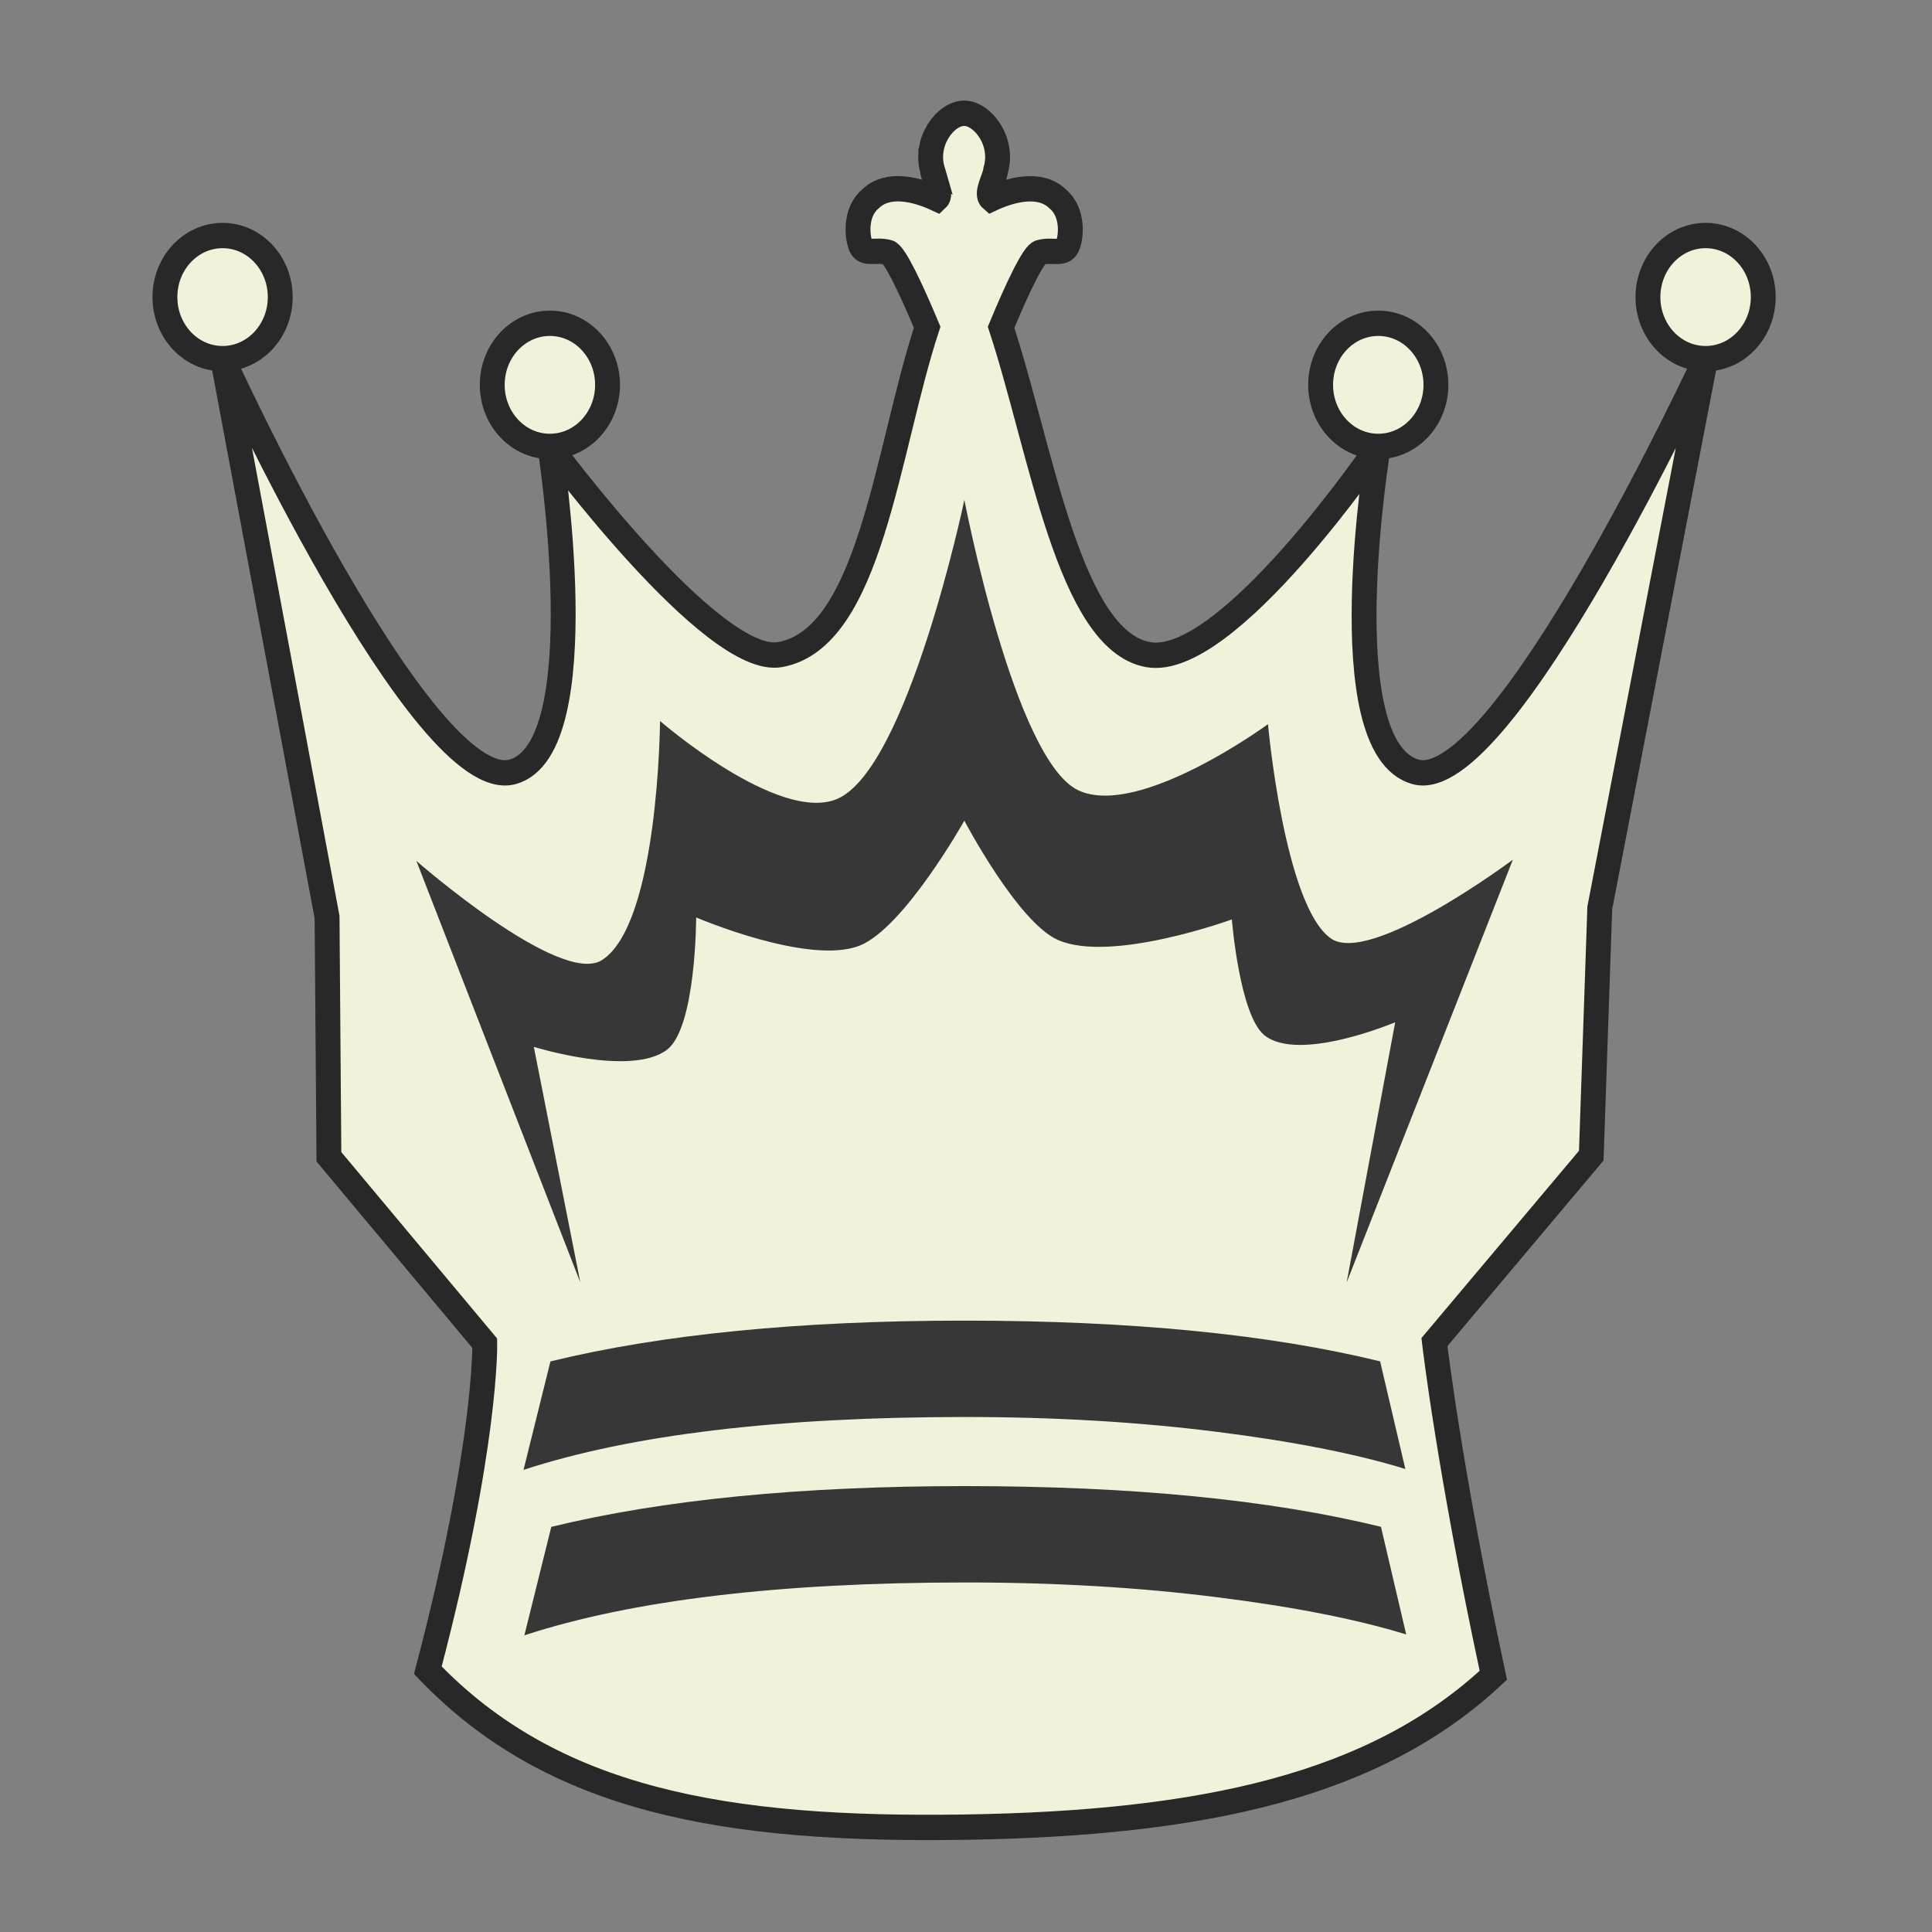 <?xml version="1.0" encoding="UTF-8" standalone="no"?>
<svg
   xmlns:dc="http://purl.org/dc/elements/1.1/"
   xmlns:cc="http://creativecommons.org/ns#"
   xmlns:rdf="http://www.w3.org/1999/02/22-rdf-syntax-ns#"
   xmlns:svg="http://www.w3.org/2000/svg"
   xmlns="http://www.w3.org/2000/svg"
   xmlns:sodipodi="http://sodipodi.sourceforge.net/DTD/sodipodi-0.dtd"
   xmlns:inkscape="http://www.inkscape.org/namespaces/inkscape"
   clip-rule="evenodd"
   fill-rule="evenodd"
   height="50mm"
   image-rendering="optimizeQuality"
   shape-rendering="geometricPrecision"
   text-rendering="geometricPrecision"
   viewBox="0 0 50 50"
   width="50mm"
   version="1.1"
   id="svg11"
   sodipodi:docname="wQ.svg"
   inkscape:version="0.92.4 (5da689c313, 2019-01-14)">
  <rect x="0" y="0" width="50" height="50" fill="#808080" stroke="none"/>
  <defs
     id="defs15">
    <clipPath
       clipPathUnits="userSpaceOnUse"
       id="clipPath1505-7">
      <path
         style="opacity:0.04;fill:#ffffff;fill-opacity:1;stroke:#000000;stroke-width:0.265px;stroke-linecap:butt;stroke-linejoin:miter;stroke-opacity:1"
         d="m 385.623,124.67 c 2.937,4.381 0.101,13.443 3.243,19.507 9.617,17.121 2.164,16.294 -11.461,17.625 -0.395,2.825 25.043,3.089 27.476,0.368 2.52,-3.672 2.996,-8.268 3.837,-12.532 0.912,-4.976 2.16,-10.042 1.357,-15.129 -0.172,-9.84 -22.651,-15.17 -24.452,-9.84 z"
         id="path1507-6"
         inkscape:connector-curvature="0"
         sodipodi:nodetypes="ccccccc" />
    </clipPath>
    <clipPath
       clipPathUnits="userSpaceOnUse"
       id="clipPath1505-7-4">
      <path
         style="opacity:0.04;fill:#ffffff;fill-opacity:1;stroke:#000000;stroke-width:0.265px;stroke-linecap:butt;stroke-linejoin:miter;stroke-opacity:1"
         d="m 385.623,124.67 c 2.937,4.381 0.101,13.443 3.243,19.507 9.617,17.121 2.164,16.294 -11.461,17.625 -0.395,2.825 25.043,3.089 27.476,0.368 2.52,-3.672 2.996,-8.268 3.837,-12.532 0.912,-4.976 2.16,-10.042 1.357,-15.129 -0.172,-9.84 -22.651,-15.17 -24.452,-9.84 z"
         id="path1507-6-1"
         inkscape:connector-curvature="0"
         sodipodi:nodetypes="ccccccc" />
    </clipPath>
    <clipPath
       clipPathUnits="userSpaceOnUse"
       id="clipPath1505-7-7">
      <path
         style="opacity:0.04;fill:#ffffff;fill-opacity:1;stroke:#000000;stroke-width:0.265px;stroke-linecap:butt;stroke-linejoin:miter;stroke-opacity:1"
         d="m 385.623,124.67 c 2.937,4.381 0.101,13.443 3.243,19.507 9.617,17.121 2.164,16.294 -11.461,17.625 -0.395,2.825 25.043,3.089 27.476,0.368 2.52,-3.672 2.996,-8.268 3.837,-12.532 0.912,-4.976 2.16,-10.042 1.357,-15.129 -0.172,-9.84 -22.651,-15.17 -24.452,-9.84 z"
         id="path1507-6-2"
         inkscape:connector-curvature="0"
         sodipodi:nodetypes="ccccccc" />
    </clipPath>
    <clipPath
       clipPathUnits="userSpaceOnUse"
       id="clipPath1505-7-49">
      <path
         style="opacity:0.04;fill:#ffffff;fill-opacity:1;stroke:#000000;stroke-width:0.265px;stroke-linecap:butt;stroke-linejoin:miter;stroke-opacity:1"
         d="m 385.623,124.67 c 2.937,4.381 0.101,13.443 3.243,19.507 9.617,17.121 2.164,16.294 -11.461,17.625 -0.395,2.825 25.043,3.089 27.476,0.368 2.52,-3.672 2.996,-8.268 3.837,-12.532 0.912,-4.976 2.16,-10.042 1.357,-15.129 -0.172,-9.84 -22.651,-15.17 -24.452,-9.84 z"
         id="path1507-6-0"
         inkscape:connector-curvature="0"
         sodipodi:nodetypes="ccccccc" />
    </clipPath>
    <clipPath
       clipPathUnits="userSpaceOnUse"
       id="clipPath1505-7-6">
      <path
         style="opacity:0.04;fill:#ffffff;fill-opacity:1;stroke:#000000;stroke-width:0.265px;stroke-linecap:butt;stroke-linejoin:miter;stroke-opacity:1"
         d="m 385.623,124.67 c 2.937,4.381 0.101,13.443 3.243,19.507 9.617,17.121 2.164,16.294 -11.461,17.625 -0.395,2.825 25.043,3.089 27.476,0.368 2.52,-3.672 2.996,-8.268 3.837,-12.532 0.912,-4.976 2.16,-10.042 1.357,-15.129 -0.172,-9.84 -22.651,-15.17 -24.452,-9.84 z"
         id="path1507-6-9"
         inkscape:connector-curvature="0"
         sodipodi:nodetypes="ccccccc" />
    </clipPath>
  </defs>
  <sodipodi:namedview
     pagecolor="#ffffff"
     bordercolor="#666666"
     borderopacity="1"
     objecttolerance="10"
     gridtolerance="10"
     guidetolerance="10"
     inkscape:pageopacity="0"
     inkscape:pageshadow="2"
     inkscape:window-width="958"
     inkscape:window-height="991"
     id="namedview13"
     showgrid="false"
     inkscape:zoom="0.62441665"
     inkscape:cx="-168.25286"
     inkscape:cy="268.39317"
     inkscape:window-x="952"
     inkscape:window-y="0"
     inkscape:window-maximized="0"
     inkscape:current-layer="svg11" />
  <linearGradient
     id="a"
     gradientUnits="userSpaceOnUse"
     x1="21.253"
     x2="77.641"
     y1="37.224"
     y2="37.346">
    <stop
       offset="0"
       stop-color="#fff"
       id="stop2" />
    <stop
       offset="1"
       stop-color="#fff"
       stop-opacity="0"
       id="stop4" />
  </linearGradient>
  <g
     id="g2156"
     transform="matrix(1.106,0,0,1.126,171.022,300.568)"
     style="stroke-width:0.896">
    <path
       sodipodi:nodetypes="scccccccscccccccccccccsccccccccsssssssssssssssssssss"
       inkscape:connector-curvature="0"
       id="path2300-3"
       d="m -132.813,-263.028 c 0.015,0.187 0.24,0.542 0.107,0.664 -0.466,-0.213 -1.147,-0.397 -1.562,0.006 -0.369,0.305 -0.308,0.892 -0.214,1.089 0.094,0.197 0.364,0.059 0.631,0.136 0.142,0.016 0.535,0.826 0.915,1.72 -0.948,2.834 -1.324,7.153 -3.443,7.524 -1.583,0.277 -5.385,-4.785 -5.385,-4.785 0,0 1.113,6.933 -0.87,7.479 -2.097,0.576 -6.788,-9.496 -6.788,-9.496 l 2.444,12.835 0.043,5.509 3.647,4.286 c 0,0 0.051,2.356 -1.332,7.515 2.923,3.001 6.965,3.691 12.557,3.607 5.623,-0.085 9.621,-0.96 12.375,-3.491 -1.037,-4.747 -1.378,-7.658 -1.378,-7.658 l 3.67,-4.285 0.199,-5.694 2.477,-12.623 c 0,0 -4.748,10.057 -6.788,9.496 -2.04,-0.561 -0.871,-7.479 -0.871,-7.479 0,0 -3.533,5.109 -5.384,4.785 -1.852,-0.324 -2.496,-4.69 -3.443,-7.524 0.378,-0.894 0.768,-1.704 0.915,-1.72 0.268,-0.077 0.53,0.061 0.631,-0.136 0.101,-0.197 0.154,-0.784 -0.215,-1.089 -0.415,-0.402 -1.097,-0.219 -1.562,-0.006 -0.142,-0.121 0.089,-0.477 0.106,-0.664 0.195,-0.658 -0.308,-1.304 -0.74,-1.304 -0.432,-4e-5 -0.935,0.646 -0.74,1.304 z m 10.433,6.354 c 0.745,0 1.349,-0.634 1.349,-1.415 0,-0.782 -0.604,-1.415 -1.349,-1.415 -0.745,0 -1.349,0.634 -1.349,1.415 0,0.782 0.604,1.415 1.349,1.415 z m 7.659,-2.017 c 0.745,0 1.349,-0.634 1.349,-1.415 0,-0.782 -0.604,-1.415 -1.349,-1.415 -0.745,0 -1.349,0.634 -1.349,1.415 0,0.782 0.604,1.415 1.349,1.415 z m -34.702,0 c 0.745,0 1.349,-0.634 1.349,-1.415 0,-0.782 -0.604,-1.415 -1.349,-1.415 -0.745,0 -1.349,0.634 -1.349,1.415 0,0.782 0.604,1.415 1.349,1.415 z m 7.659,2.017 c 0.745,0 1.349,-0.634 1.349,-1.415 0,-0.782 -0.604,-1.415 -1.349,-1.415 -0.745,0 -1.349,0.634 -1.349,1.415 0,0.782 0.604,1.415 1.349,1.415 z"
       style="clip-rule:evenodd;fill:#f2f2da;fill-opacity:1;fill-rule:evenodd;stroke:#282828;stroke-width:0.582;stroke-linecap:round;stroke-miterlimit:4;stroke-dasharray:none;stroke-opacity:1;paint-order:normal;image-rendering:optimizeQuality;shape-rendering:geometricPrecision;text-rendering:geometricPrecision" />
    <g
       style="fill:#373737;fill-opacity:1;stroke:none;stroke-width:0.582;stroke-miterlimit:4;stroke-dasharray:none;stroke-opacity:1"
       id="g1868-8"
       transform="translate(10.431,23.374)">
      <path
         style="fill:#373737;fill-opacity:1;stroke:none;stroke-width:0.582;stroke-linecap:butt;stroke-linejoin:miter;stroke-miterlimit:4;stroke-dasharray:none;stroke-opacity:1"
         d="m -151.483,-260.833 -3.836,-9.688 c 0,0 3.36,2.89 4.341,2.28 1.331,-0.828 1.36,-5.496 1.36,-5.496 0,0 2.751,2.344 4.129,1.798 1.662,-0.658 2.993,-6.88 2.993,-6.88 0,0 1.173,6.011 2.678,6.681 1.425,0.634 4.426,-1.526 4.426,-1.526 0,0 0.381,4.163 1.469,4.923 0.921,0.643 4.261,-1.808 4.261,-1.808 l -3.889,9.717 1.136,-5.981 c 0,0 -2.24,0.933 -3.055,0.303 -0.588,-0.454 -0.767,-2.666 -0.767,-2.666 0,0 -2.815,1.009 -4.065,0.474 -0.944,-0.404 -2.195,-2.744 -2.195,-2.744 0,0 -1.41,2.47 -2.453,2.873 -1.192,0.46 -3.822,-0.649 -3.822,-0.649 0,0 -0.002,2.522 -0.678,3.037 -0.835,0.636 -3.121,-0.062 -3.121,-0.062 z"
         id="path2497-6"
         inkscape:connector-curvature="0"
         sodipodi:nodetypes="ccscscscscccscscscscc" />
      <g
         style="fill:#373737;fill-opacity:1;stroke:none;stroke-width:0.582;stroke-miterlimit:4;stroke-dasharray:none;stroke-opacity:1"
         id="g1482-6"
         transform="translate(-6.397,8.91)">
        <path
           style="clip-rule:evenodd;fill:#373737;fill-opacity:1;fill-rule:evenodd;stroke:none;stroke-width:0.582;stroke-miterlimit:4;stroke-dasharray:none;stroke-opacity:1;image-rendering:optimizeQuality;shape-rendering:geometricPrecision;text-rendering:geometricPrecision"
           d="m -125.781,-265.456 -0.59,-2.473 c -2.581,-0.621 -5.825,-0.936 -9.727,-0.936 -3.861,0 -7.092,0.315 -9.687,0.937 l -0.63,2.493 c 2.514,-0.807 5.955,-1.215 10.337,-1.215 2.1,0 4.058,0.115 5.853,0.337 1.802,0.221 3.285,0.507 4.444,0.858 z"
           id="path885-8-3-1-9-4"
           inkscape:connector-curvature="0" />
        <path
           style="clip-rule:evenodd;fill:#373737;fill-opacity:1;fill-rule:evenodd;stroke:none;stroke-width:0.582;stroke-miterlimit:4;stroke-dasharray:none;stroke-opacity:1;image-rendering:optimizeQuality;shape-rendering:geometricPrecision;text-rendering:geometricPrecision"
           d="m -125.761,-261.653 -0.59,-2.473 c -2.581,-0.621 -5.825,-0.936 -9.727,-0.936 -3.861,0 -7.092,0.315 -9.687,0.937 l -0.63,2.493 c 2.514,-0.807 5.955,-1.215 10.337,-1.215 2.1,0 4.058,0.115 5.853,0.337 1.802,0.221 3.285,0.507 4.444,0.858 z"
           id="path885-8-3-1-9-9-8"
           inkscape:connector-curvature="0" />
      </g>
    </g>
  </g>
</svg>
